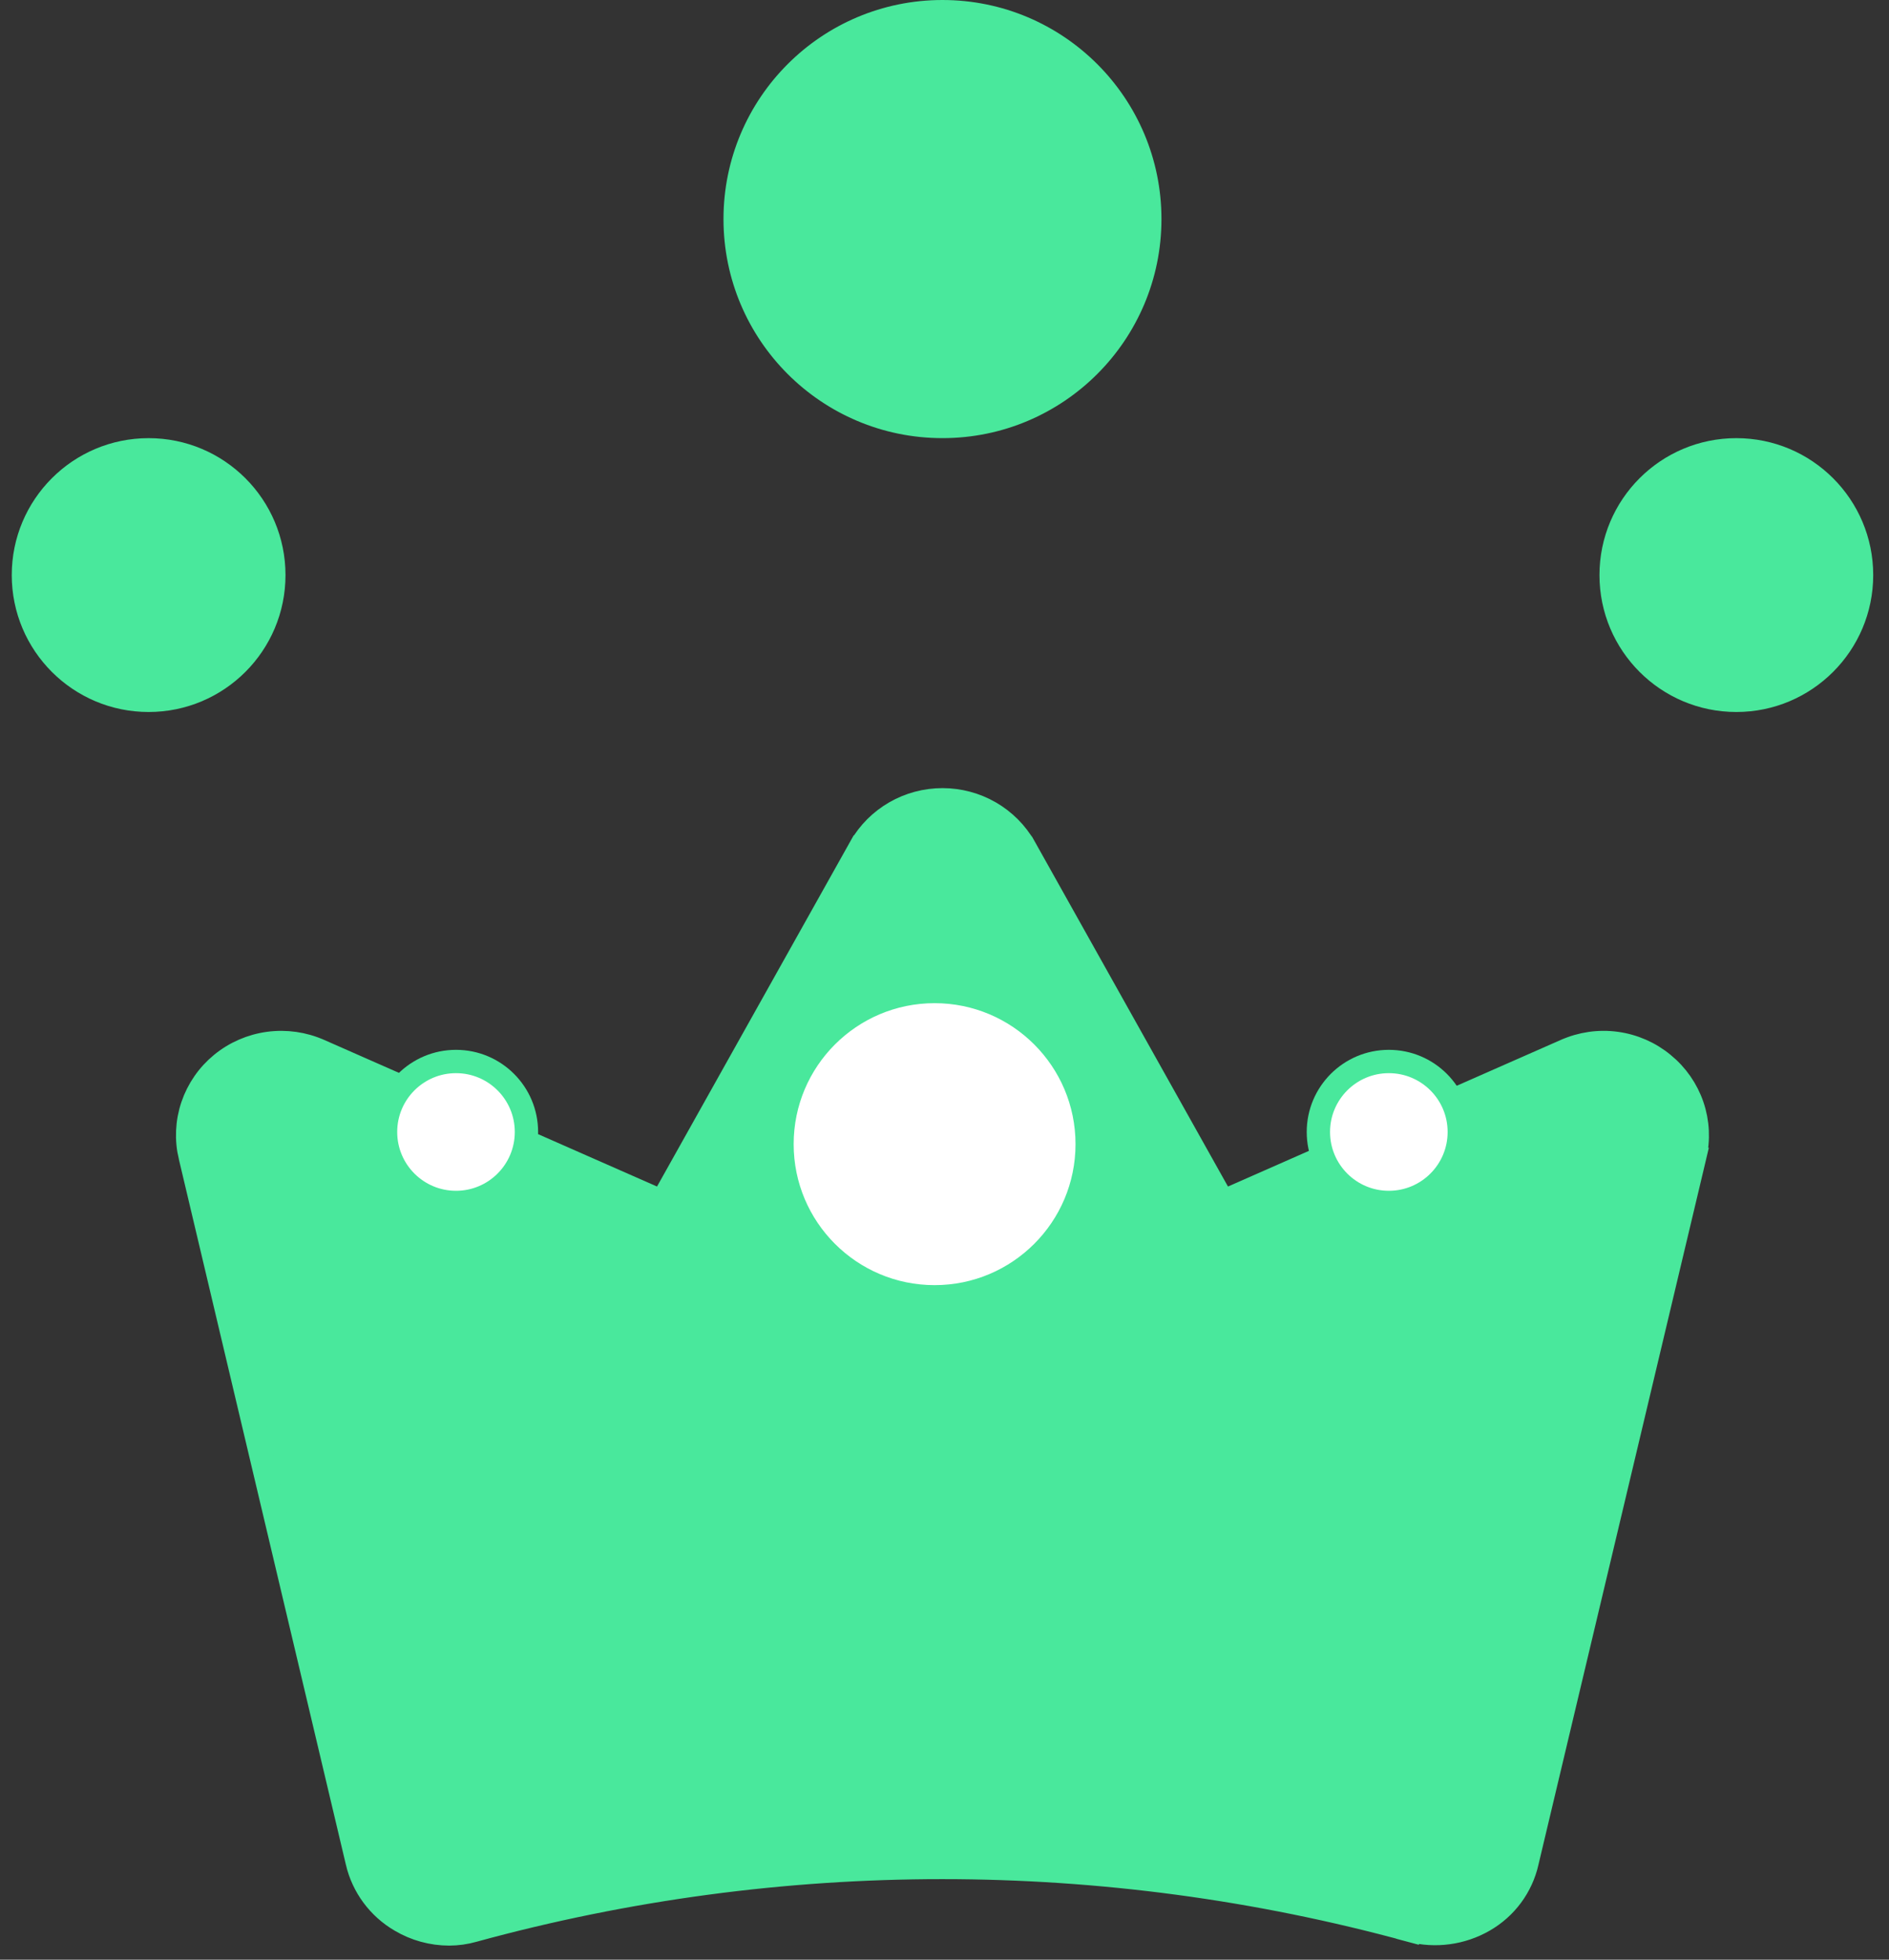 <svg width="81" height="84" viewBox="0 0 81 84" fill="none" xmlns="http://www.w3.org/2000/svg">
<rect x="0" y="0" width="81" height="84" fill="#333333" stroke="none"/>
<path d="M60.484 82.745C47.34 79.147 33.457 79.148 20.313 82.746L20.313 82.746L20.307 82.748C19.967 82.845 19.614 82.895 19.26 82.896C18.525 82.895 17.804 82.697 17.174 82.323L17.172 82.322C16.707 82.05 16.304 81.688 15.986 81.258C15.667 80.827 15.441 80.338 15.319 79.819L15.319 79.817L8.155 49.571L8.154 49.57C7.982 48.85 8.016 48.098 8.253 47.396C8.491 46.695 8.921 46.072 9.498 45.6C10.075 45.127 10.774 44.823 11.516 44.723C12.259 44.623 13.015 44.73 13.699 45.033L13.7 45.033L27.972 51.317L28.387 51.5L28.609 51.104L36.899 36.306C36.9 36.306 36.9 36.305 36.9 36.304C37.252 35.691 37.763 35.181 38.379 34.825C38.997 34.469 39.699 34.282 40.414 34.282C41.129 34.282 41.831 34.469 42.449 34.825C43.066 35.181 43.576 35.691 43.928 36.304C43.928 36.305 43.928 36.306 43.929 36.306L52.219 51.104L52.441 51.5L52.856 51.317L67.128 45.033L67.13 45.033C67.812 44.73 68.566 44.622 69.307 44.723C70.048 44.824 70.745 45.13 71.318 45.603L71.321 45.605C71.898 46.077 72.33 46.698 72.569 47.398C72.808 48.099 72.844 48.852 72.673 49.571M60.484 82.745C60.485 82.745 60.486 82.746 60.487 82.746L60.355 83.228L60.481 82.744C60.482 82.745 60.483 82.745 60.484 82.745ZM60.484 82.745C61.548 83.021 62.68 82.868 63.631 82.32L63.631 82.32C64.098 82.052 64.502 81.692 64.82 81.262C65.138 80.832 65.363 80.342 65.48 79.823L65.481 79.817L65.481 79.817L72.673 49.571M72.673 49.571L73.159 49.686L72.673 49.571L72.673 49.571Z" fill="#49E89C" stroke="#49E89C"/>
<circle cx="40.413" cy="9.39" r="8.89" fill="#49E89C" stroke="#49E89C"/>
<circle cx="40.075" cy="49.043" r="6.543" fill="white" stroke="#49E89C"/>
<path d="M79.823 24.65C79.823 27.615 77.419 30.019 74.454 30.019C71.489 30.019 69.085 27.615 69.085 24.65C69.085 21.684 71.489 19.281 74.454 19.281C77.419 19.281 79.823 21.684 79.823 24.65Z" fill="#49E89C" stroke="#49E89C"/>
<path d="M11.742 24.65C11.742 27.615 9.339 30.019 6.373 30.019C3.408 30.019 1.004 27.615 1.004 24.65C1.004 21.684 3.408 19.281 6.373 19.281C9.339 19.281 11.742 21.684 11.742 24.65Z" fill="#49E89C" stroke="#49E89C"/>
<circle cx="19.553" cy="48.521" r="3.021" fill="white" stroke="#49E89C"/>
<circle cx="59.553" cy="48.521" r="3.021" fill="white" stroke="#49E89C"/>
</svg>
